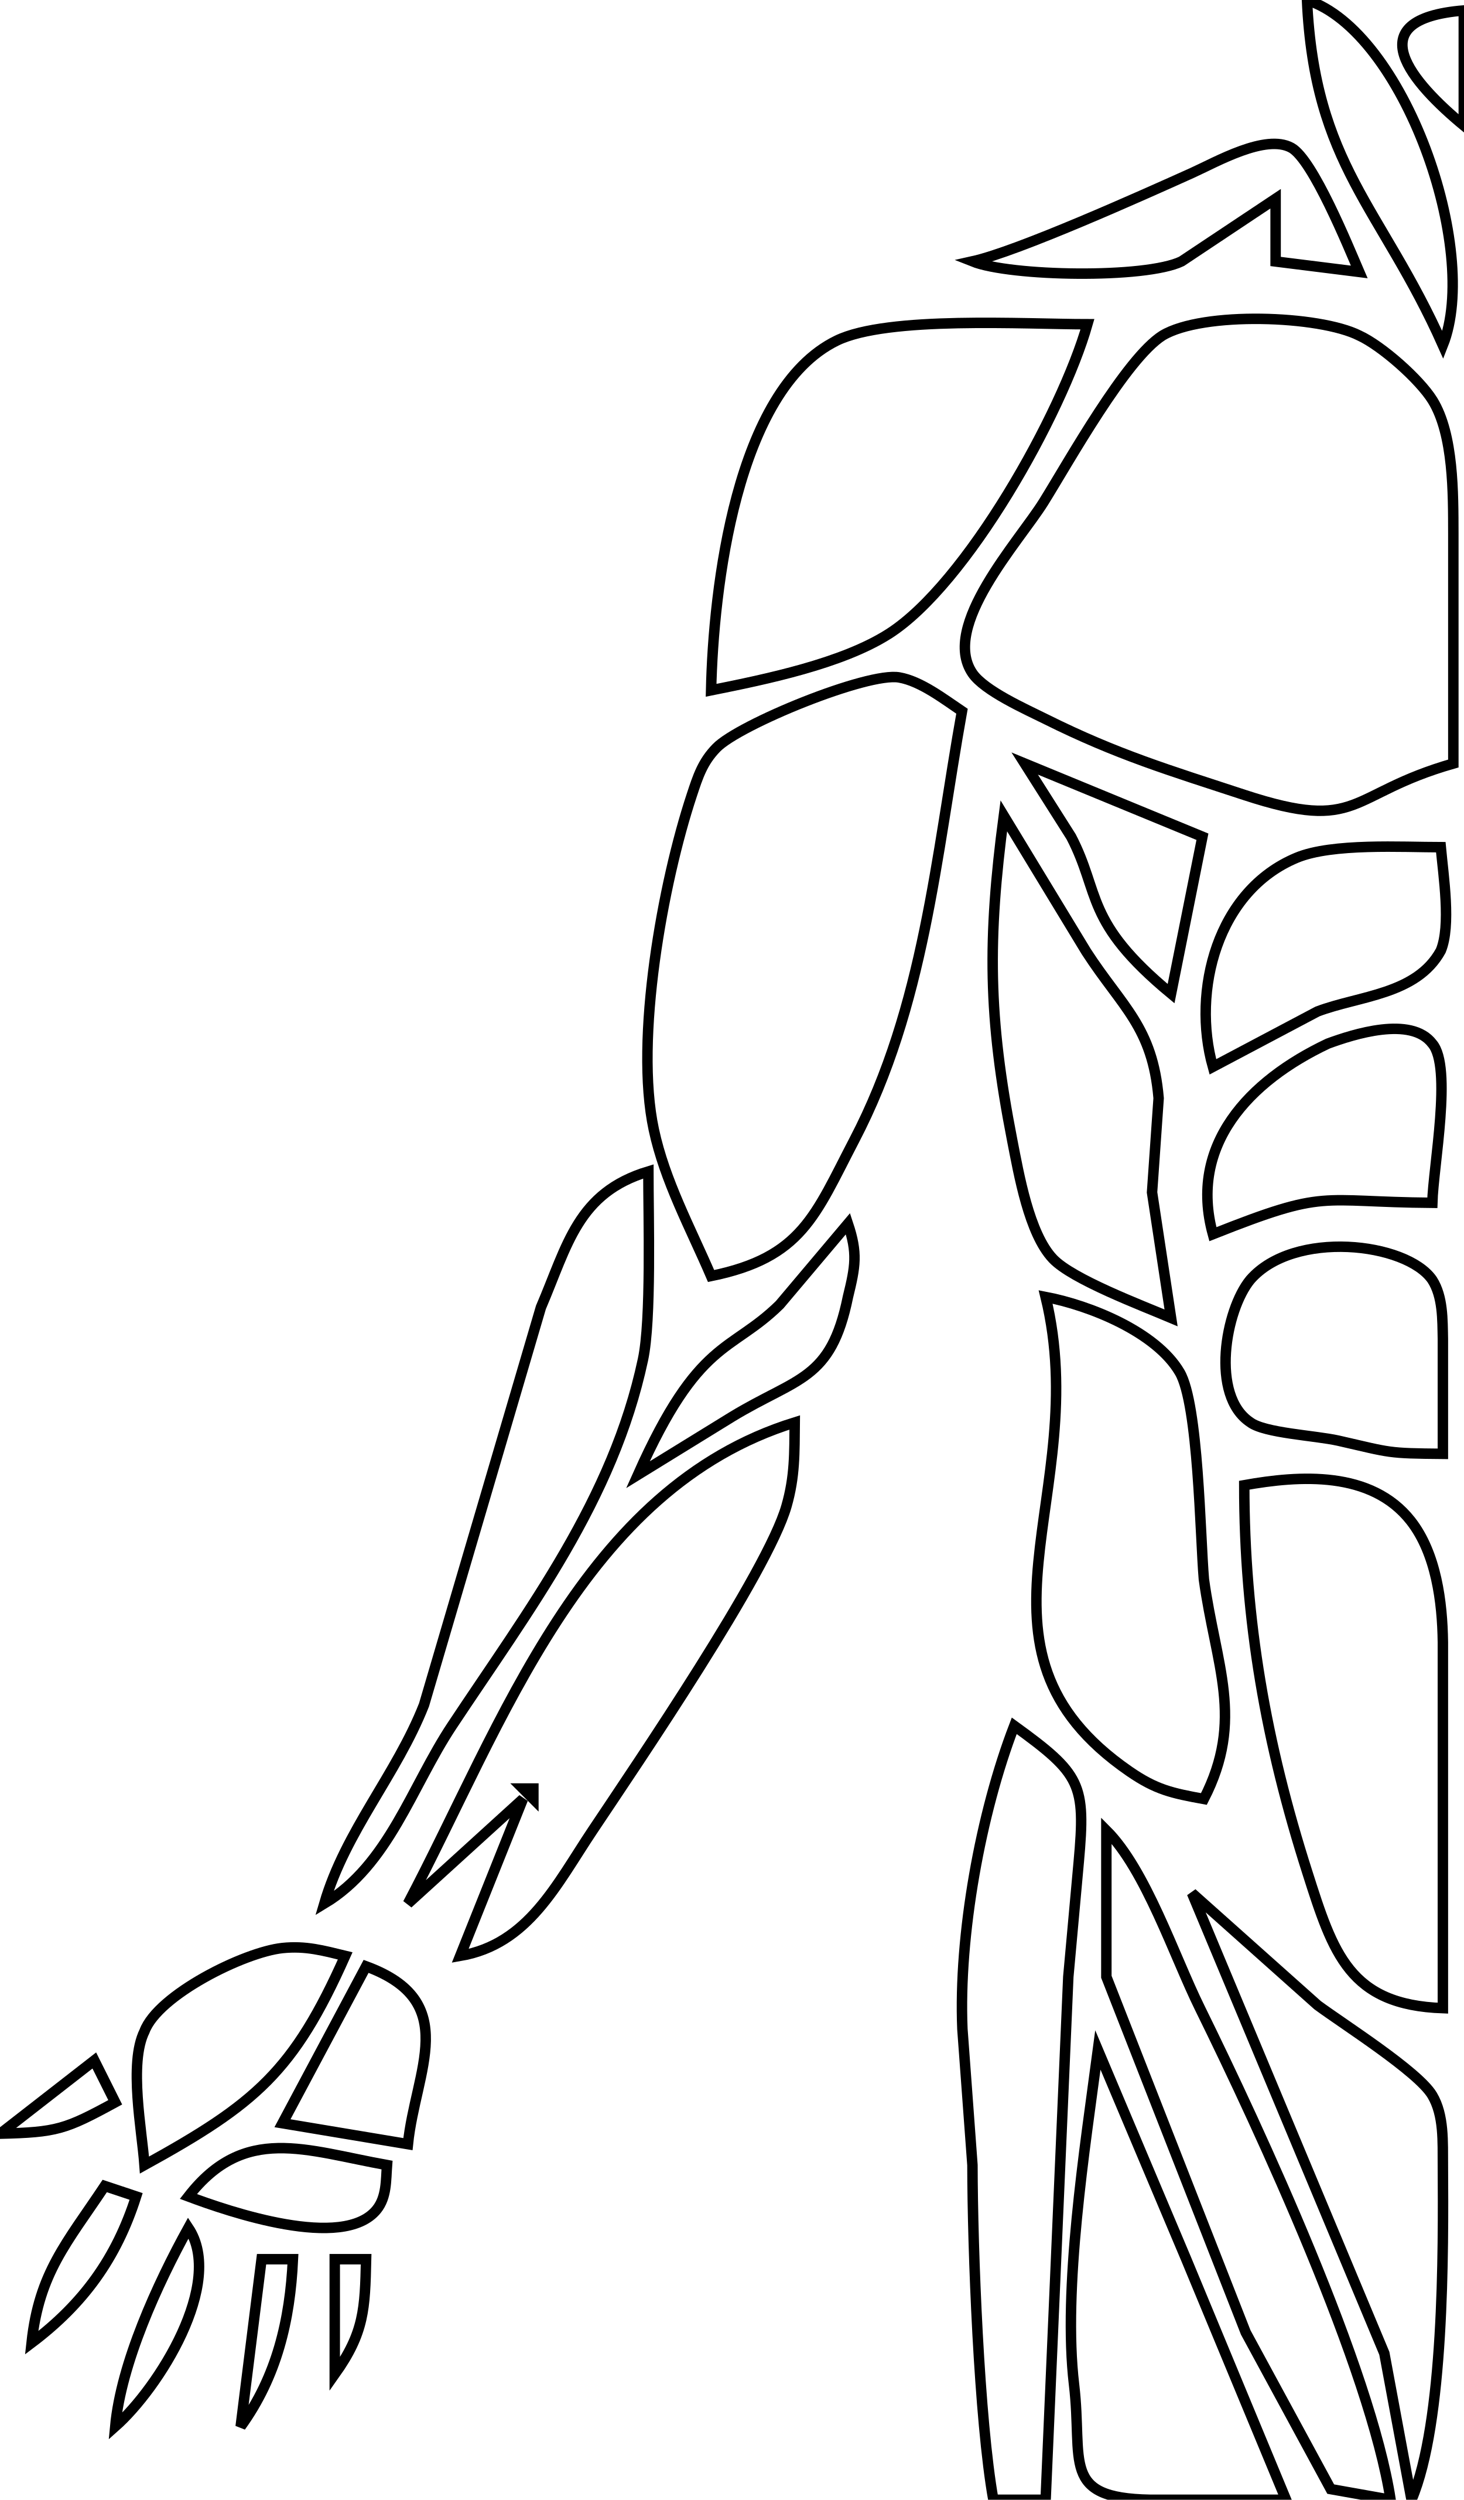 <?xml version="1.0" encoding="UTF-8" standalone="no"?>
<!DOCTYPE svg PUBLIC "-//W3C//DTD SVG 20010904//EN"
              "http://www.w3.org/TR/2001/REC-SVG-20010904/DTD/svg10.dtd">

<svg xmlns="http://www.w3.org/2000/svg"
     width="0.467in" height="0.797in"
     viewBox="0 0 140 239">
  <path id="Selection"
        fill="none" stroke="black" stroke-width="1"
        d="M 125.00,0.00
           C 134.28,3.00 141.61,23.91 138.00,33.00
             132.10,19.78 125.73,15.83 125.00,0.00 Z
           M 140.00,12.00
           C 135.11,7.95 129.68,1.84 140.00,1.00
             140.00,1.00 140.00,12.00 140.00,12.00 Z
           M 93.00,24.99
           C 97.34,24.03 109.31,18.65 114.00,16.54
             116.35,15.48 121.04,12.77 123.51,14.13
             125.57,15.27 128.95,23.56 130.00,26.00
             130.00,26.00 122.00,25.00 122.00,25.00
             122.00,25.00 122.00,19.00 122.00,19.00
             122.00,19.00 113.00,24.99 113.00,24.99
             109.54,26.66 96.63,26.44 93.00,24.99 Z
           M 139.00,73.00
           C 128.83,75.90 130.18,79.67 119.00,76.00
             111.84,73.65 106.84,72.16 100.00,68.75
             98.11,67.81 94.14,66.05 93.00,64.37
             89.94,59.86 97.43,51.81 99.81,48.00
             102.24,44.10 107.68,34.30 111.18,32.08
             115.03,29.76 126.18,30.15 130.00,32.08
             132.14,33.06 135.76,36.25 137.02,38.28
             139.04,41.55 138.99,47.24 139.00,51.00
             139.00,51.00 139.00,73.00 139.00,73.00 Z
           M 68.00,66.00
           C 68.21,56.30 70.38,37.28 80.01,32.57
             84.87,30.19 98.09,31.00 104.00,31.00
             101.57,39.54 92.45,55.85 85.00,60.60
             80.51,63.46 73.27,64.94 68.00,66.00 Z
           M 68.00,122.00
           C 66.04,117.44 63.56,112.88 62.52,108.00
             60.66,99.33 63.38,84.39 66.16,76.00
             66.74,74.25 67.18,72.86 68.51,71.50
             70.67,69.27 82.98,64.23 86.00,64.77
             88.07,65.13 90.27,66.84 92.00,68.00
             89.51,81.91 88.36,96.24 81.70,109.00
             77.94,116.21 76.70,120.23 68.00,122.00 Z
           M 98.00,73.00
           C 98.00,73.00 115.00,80.00 115.00,80.00
             115.00,80.00 112.00,95.00 112.00,95.00
             103.65,88.09 105.28,85.45 102.44,80.00
             102.44,80.00 98.00,73.00 98.00,73.00 Z
           M 96.00,78.00
           C 96.00,78.00 103.89,90.99 103.89,90.99
             107.33,96.30 110.23,98.15 110.81,105.00
             110.81,105.00 110.18,114.00 110.18,114.00
             110.18,114.00 112.00,126.00 112.00,126.00
             109.24,124.83 102.56,122.32 100.70,120.35
             98.41,117.94 97.44,112.26 96.80,109.00
             94.50,97.25 94.44,89.82 96.00,78.00 Z
           M 116.00,102.00
           C 113.95,94.70 116.43,85.16 124.01,82.01
             127.41,80.59 134.14,81.00 137.80,81.00
             138.06,83.82 138.79,88.50 137.80,90.89
             135.48,95.12 130.00,95.19 126.00,96.71
             126.00,96.71 116.00,102.00 116.00,102.00 Z
           M 116.00,118.00
           C 113.66,109.49 119.43,103.36 127.00,99.78
             129.42,98.89 134.96,97.10 136.99,99.78
             138.92,102.02 137.08,111.51 136.99,115.00
             125.92,114.91 127.04,113.62 116.00,118.00 Z
           M 31.00,182.00
           C 33.03,175.05 37.90,169.70 40.54,163.00
             40.54,163.00 51.72,125.00 51.72,125.00
             54.28,119.03 55.22,114.04 62.00,112.00
             62.00,116.40 62.30,126.20 61.48,130.00
             58.62,143.40 50.59,153.87 43.21,165.00
             39.35,170.82 37.18,178.29 31.00,182.00 Z
           M 81.09,117.00
           C 82.03,119.82 81.81,121.06 81.09,124.00
             79.46,132.02 76.27,131.65 70.00,135.46
             70.00,135.46 61.00,141.00 61.00,141.00
             66.83,127.95 69.84,129.37 74.56,124.74
             74.56,124.74 81.09,117.00 81.09,117.00 Z
           M 138.00,139.00
           C 132.62,138.95 133.13,138.91 128.00,137.74
             125.76,137.24 120.94,137.02 119.57,135.98
             115.73,133.43 117.20,125.24 119.57,122.36
             123.74,117.55 134.51,118.78 136.98,122.36
             138.02,123.97 137.96,126.21 138.00,128.00
             138.00,128.00 138.00,139.00 138.00,139.00 Z
           M 100.00,124.00
           C 104.20,124.80 110.56,127.33 112.83,131.21
             114.63,134.29 114.78,146.83 115.14,151.00
             116.27,159.22 119.05,164.39 115.14,172.00
             112.06,171.44 110.55,171.11 108.00,169.35
             90.90,157.54 104.60,142.93 100.00,124.00 Z
           M 39.00,182.00
           C 48.02,164.93 55.71,142.29 76.00,136.00
             75.97,138.90 76.03,141.15 75.21,144.00
             73.40,150.32 60.91,168.65 56.67,175.00
             53.21,180.17 50.52,185.89 44.00,187.00
             44.00,187.00 50.00,172.00 50.00,172.00
             50.00,172.00 39.00,182.00 39.00,182.00 Z
           M 119.00,142.00
           C 124.31,141.05 131.14,140.59 134.93,145.41
             137.37,148.53 137.95,153.18 138.00,157.00
             138.00,157.00 138.00,192.00 138.00,192.00
             129.07,191.69 127.51,186.79 125.03,179.00
             121.09,166.68 119.00,154.94 119.00,142.00 Z
           M 97.00,165.00
           C 103.40,169.64 103.84,170.55 103.17,178.00
             103.17,178.00 102.17,189.00 102.17,189.00
             102.17,189.00 100.00,239.00 100.00,239.00
             100.00,239.00 95.00,239.00 95.00,239.00
             93.64,231.40 93.01,215.06 93.00,207.00
             93.00,207.00 92.04,194.00 92.04,194.00
             91.66,185.03 93.78,173.37 97.00,165.00 Z
           M 51.00,171.00
           C 51.00,171.00 50.00,171.00 50.00,171.00
             50.00,171.00 51.00,172.00 51.00,172.00
             51.00,172.00 51.00,171.00 51.00,171.00 Z
           M 105.81,175.00
           C 109.58,178.76 112.29,187.00 114.76,192.00
             120.56,203.78 131.07,226.51 133.00,239.00
             133.00,239.00 127.27,237.98 127.27,237.98
             127.27,237.98 119.14,223.00 119.14,223.00
             119.14,223.00 105.81,189.00 105.81,189.00
             105.81,189.00 105.81,175.00 105.81,175.00 Z
           M 114.00,181.00
           C 114.00,181.00 126.01,191.71 126.01,191.71
             128.53,193.57 135.62,198.05 136.98,200.32
             138.13,202.24 137.98,204.83 138.00,207.00
             138.05,215.25 138.14,231.61 135.00,239.00
             135.00,239.00 132.40,225.00 132.40,225.00
             132.40,225.00 114.00,181.00 114.00,181.00 Z
           M 13.80,207.00
           C 13.56,203.65 12.28,197.28 13.80,194.21
             15.09,190.74 23.34,186.63 27.00,186.25
             29.23,186.02 30.89,186.49 33.00,187.00
             28.07,198.06 24.45,201.13 13.80,207.00 Z
           M 35.00,188.00
           C 44.15,191.36 39.72,197.95 39.00,205.00
             39.00,205.00 27.00,203.00 27.00,203.00
             27.00,203.00 35.00,188.00 35.00,188.00 Z
           M 105.00,196.00
           C 105.00,196.00 113.45,216.00 113.45,216.00
             113.45,216.00 123.00,239.00 123.00,239.00
             123.00,239.00 110.00,239.00 110.00,239.00
             101.39,238.85 103.59,235.35 102.72,228.00
             101.63,218.83 103.75,205.44 105.00,196.00 Z
           M 9.00,197.00
           C 9.00,197.00 11.00,201.00 11.00,201.00
             6.20,203.61 5.44,203.86 0.00,204.00
             0.00,204.00 9.00,197.00 9.00,197.00 Z
           M 18.00,210.00
           C 23.38,203.09 29.17,205.60 37.00,207.00
             36.89,208.43 36.98,210.06 36.01,211.26
             32.81,215.21 21.87,211.45 18.00,210.00 Z
           M 10.00,209.00
           C 10.00,209.00 13.00,210.00 13.00,210.00
             11.12,215.91 7.95,220.27 3.00,224.00
             3.72,217.29 6.37,214.45 10.00,209.00 Z
           M 18.00,213.00
           C 21.51,218.26 15.16,228.32 11.00,232.00
             11.56,225.95 15.05,218.34 18.00,213.00 Z
           M 25.00,216.00
           C 25.00,216.00 28.00,216.00 28.00,216.00
             27.73,221.82 26.46,227.22 23.00,232.00
             23.00,232.00 25.00,216.00 25.00,216.00 Z
           M 32.00,216.00
           C 32.00,216.00 35.00,216.00 35.00,216.00
             34.89,220.75 34.83,223.02 32.00,227.00
             32.00,227.00 32.00,216.00 32.00,216.00 Z" />
</svg>
